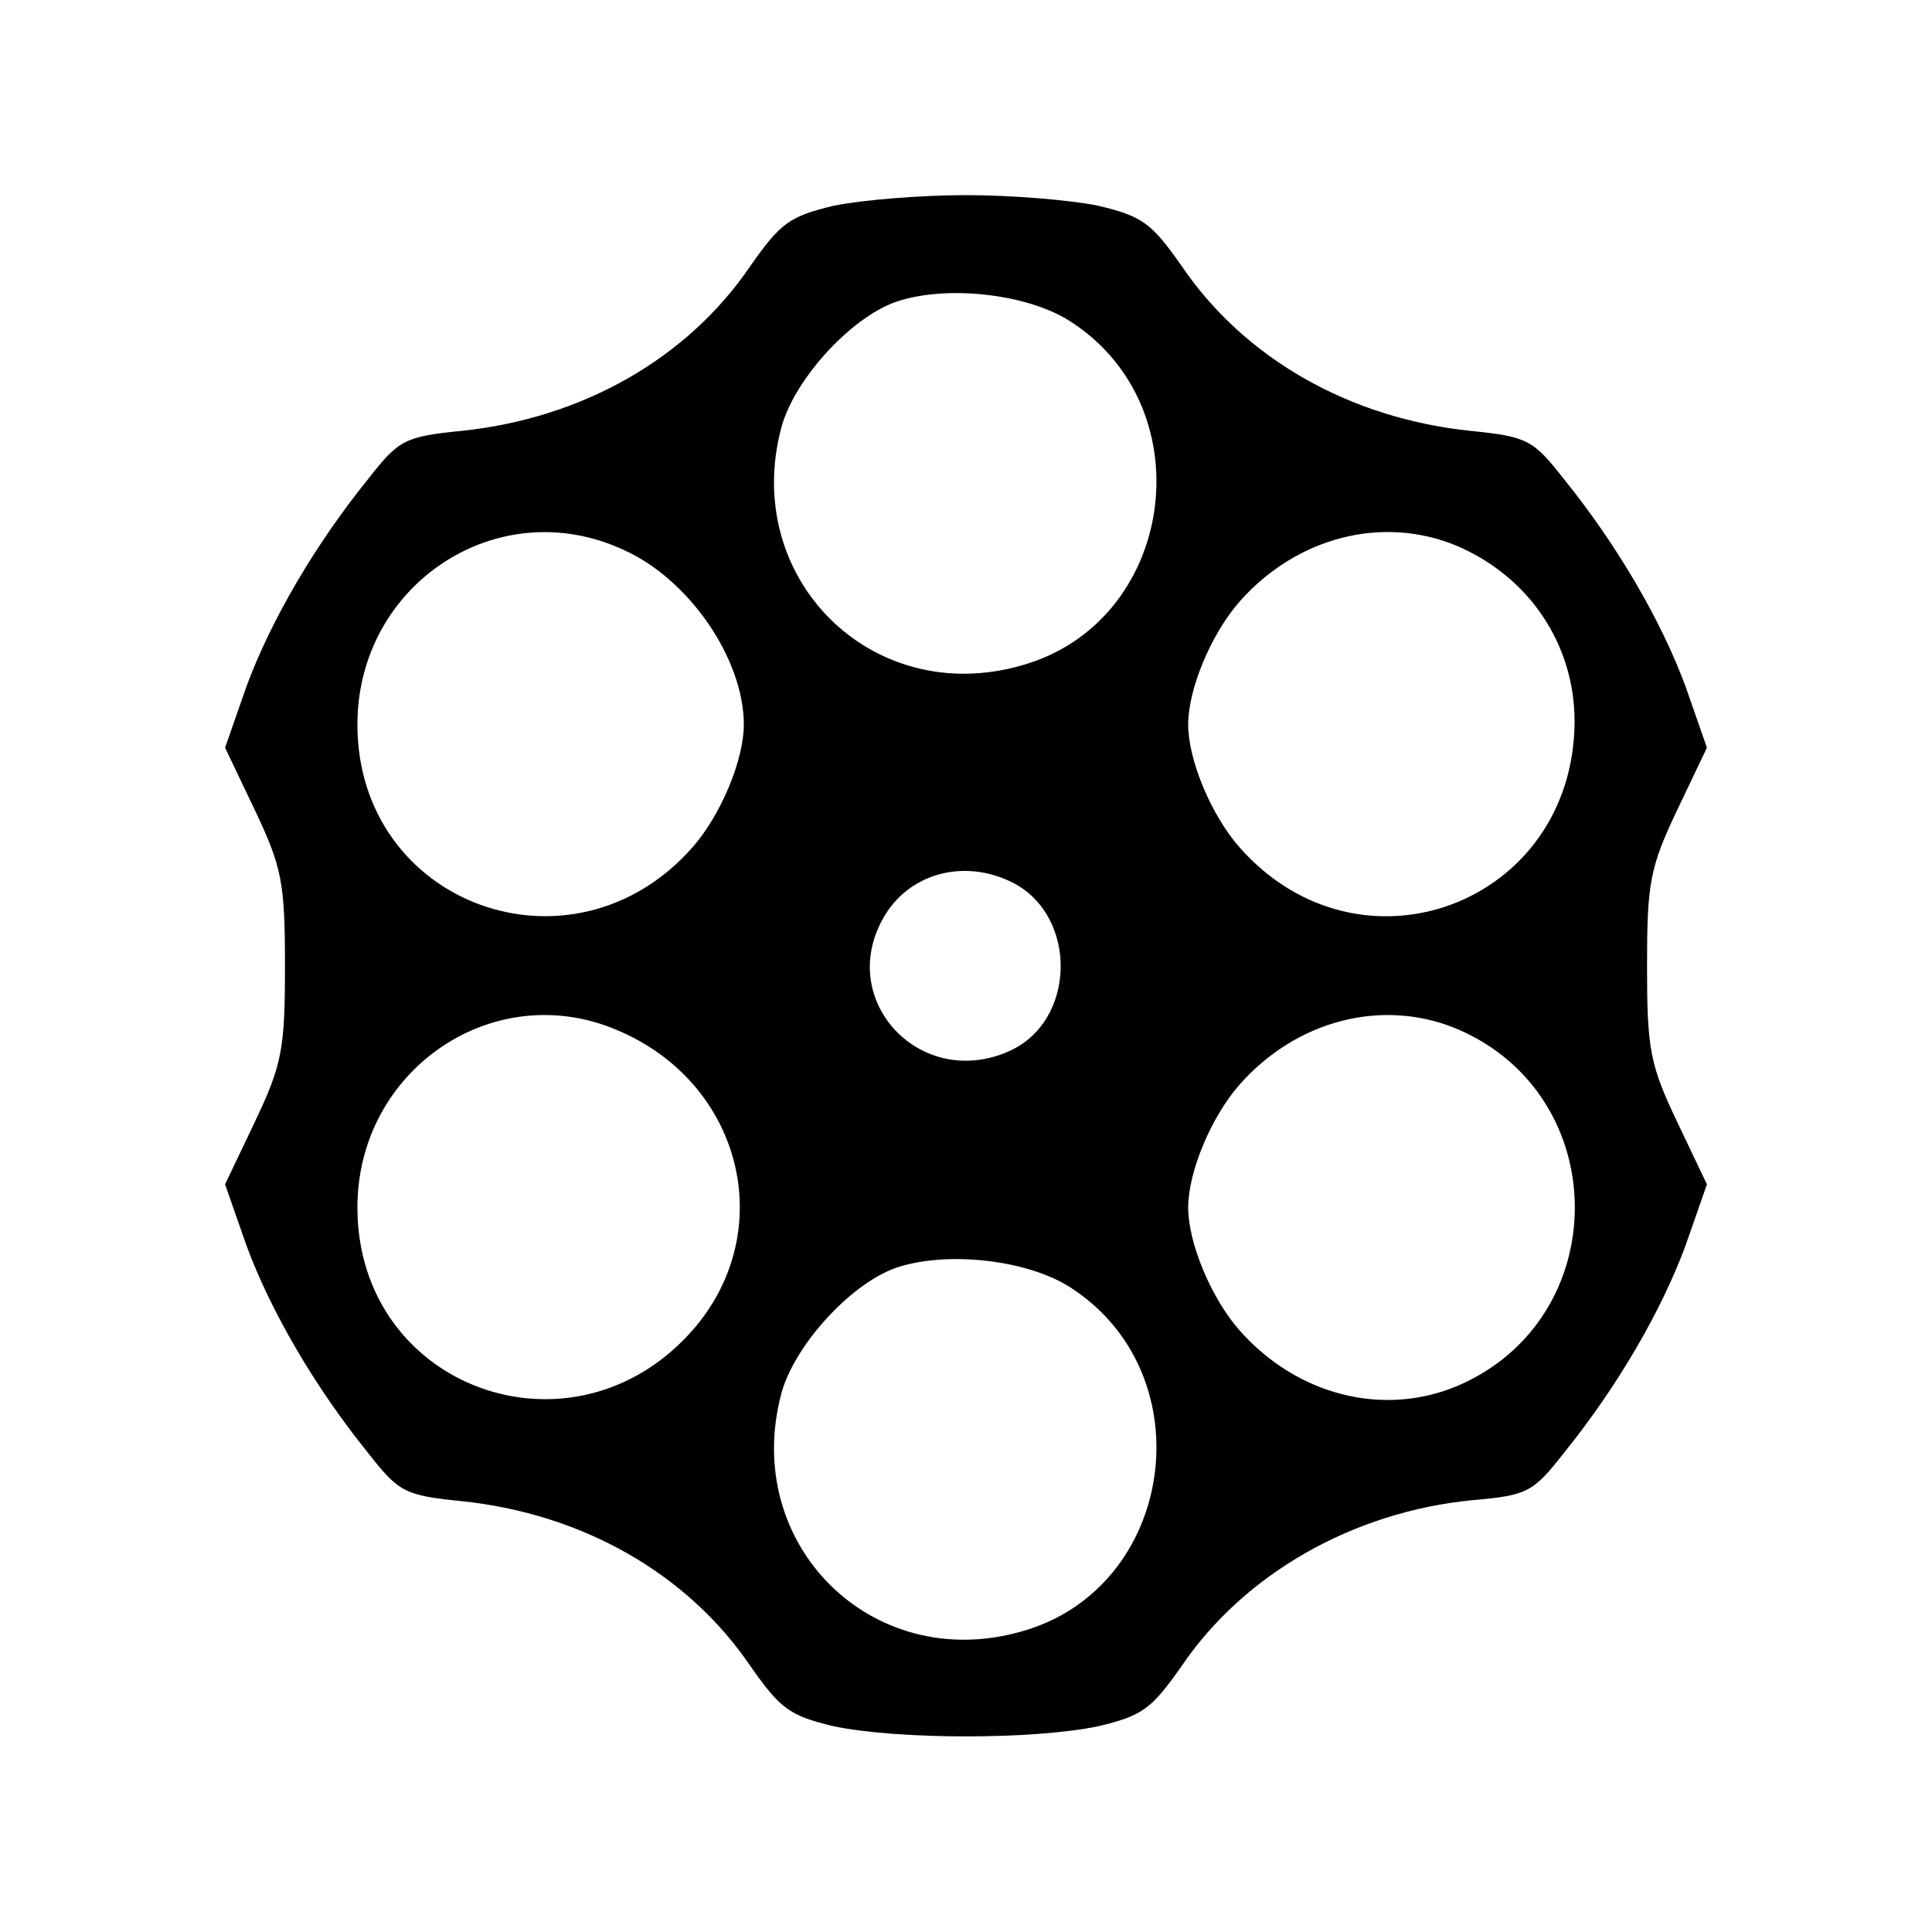 <?xml version="1.0" standalone="no"?>
<!DOCTYPE svg PUBLIC "-//W3C//DTD SVG 20010904//EN"
 "http://www.w3.org/TR/2001/REC-SVG-20010904/DTD/svg10.dtd">
<svg version="1.0" xmlns="http://www.w3.org/2000/svg"
 width="200pt" height="200pt" viewBox="0 0 200 200"
 preserveAspectRatio="xMidYMid meet">
<g transform="translate(0,200) scale(0.1,-0.1)"
fill="#000000" stroke="none">
<path d="M863 1787 c-46 -11 -55 -18 -86 -62 -65 -96 -174 -158 -299 -171 -59
-6 -65 -9 -97 -50 -55 -68 -101 -147 -126 -215 l-22 -63 31 -65 c28 -59 31
-75 31 -161 0 -86 -3 -102 -31 -161 l-31 -65 22 -63 c25 -68 71 -147 126 -215
32 -41 38 -44 97 -50 125 -13 234 -75 299 -171 31 -44 40 -51 86 -62 67 -14
207 -14 274 0 46 11 55 18 86 62 65 96 178 160 301 172 57 5 63 8 95 49 55 68
101 147 126 215 l22 63 -31 65 c-28 59 -31 75 -31 161 0 86 3 102 31 161 l31
65 -22 63 c-25 68 -71 147 -126 215 -32 41 -38 44 -97 50 -125 13 -234 75
-299 171 -31 44 -40 51 -86 62 -29 6 -90 11 -137 11 -47 0 -108 -5 -137 -11z
m247 -121 c138 -91 106 -311 -53 -355 -155 -44 -290 91 -248 247 14 51 75 117
123 131 53 16 135 6 178 -23z m-465 -235 c68 -30 125 -113 125 -181 0 -37 -24
-94 -53 -127 -124 -141 -347 -60 -347 127 0 145 145 241 275 181z m863 4 c75
-32 122 -102 122 -182 -1 -189 -222 -272 -347 -130 -29 33 -53 90 -53 127 0
37 24 94 53 127 59 67 148 90 225 58z m-459 -349 c67 -35 65 -143 -4 -174 -91
-41 -179 51 -131 137 26 47 84 63 135 37z m-411 -152 c130 -54 169 -208 79
-311 -124 -141 -347 -60 -347 127 0 142 140 238 268 184z m870 1 c163 -69 163
-301 0 -370 -77 -32 -166 -9 -225 58 -29 33 -53 90 -53 127 0 37 24 94 53 127
59 67 148 90 225 58z m-398 -269 c138 -91 106 -311 -53 -355 -155 -44 -290 91
-248 247 14 51 75 117 123 131 53 16 135 6 178 -23z"/>
</g>
</svg>
